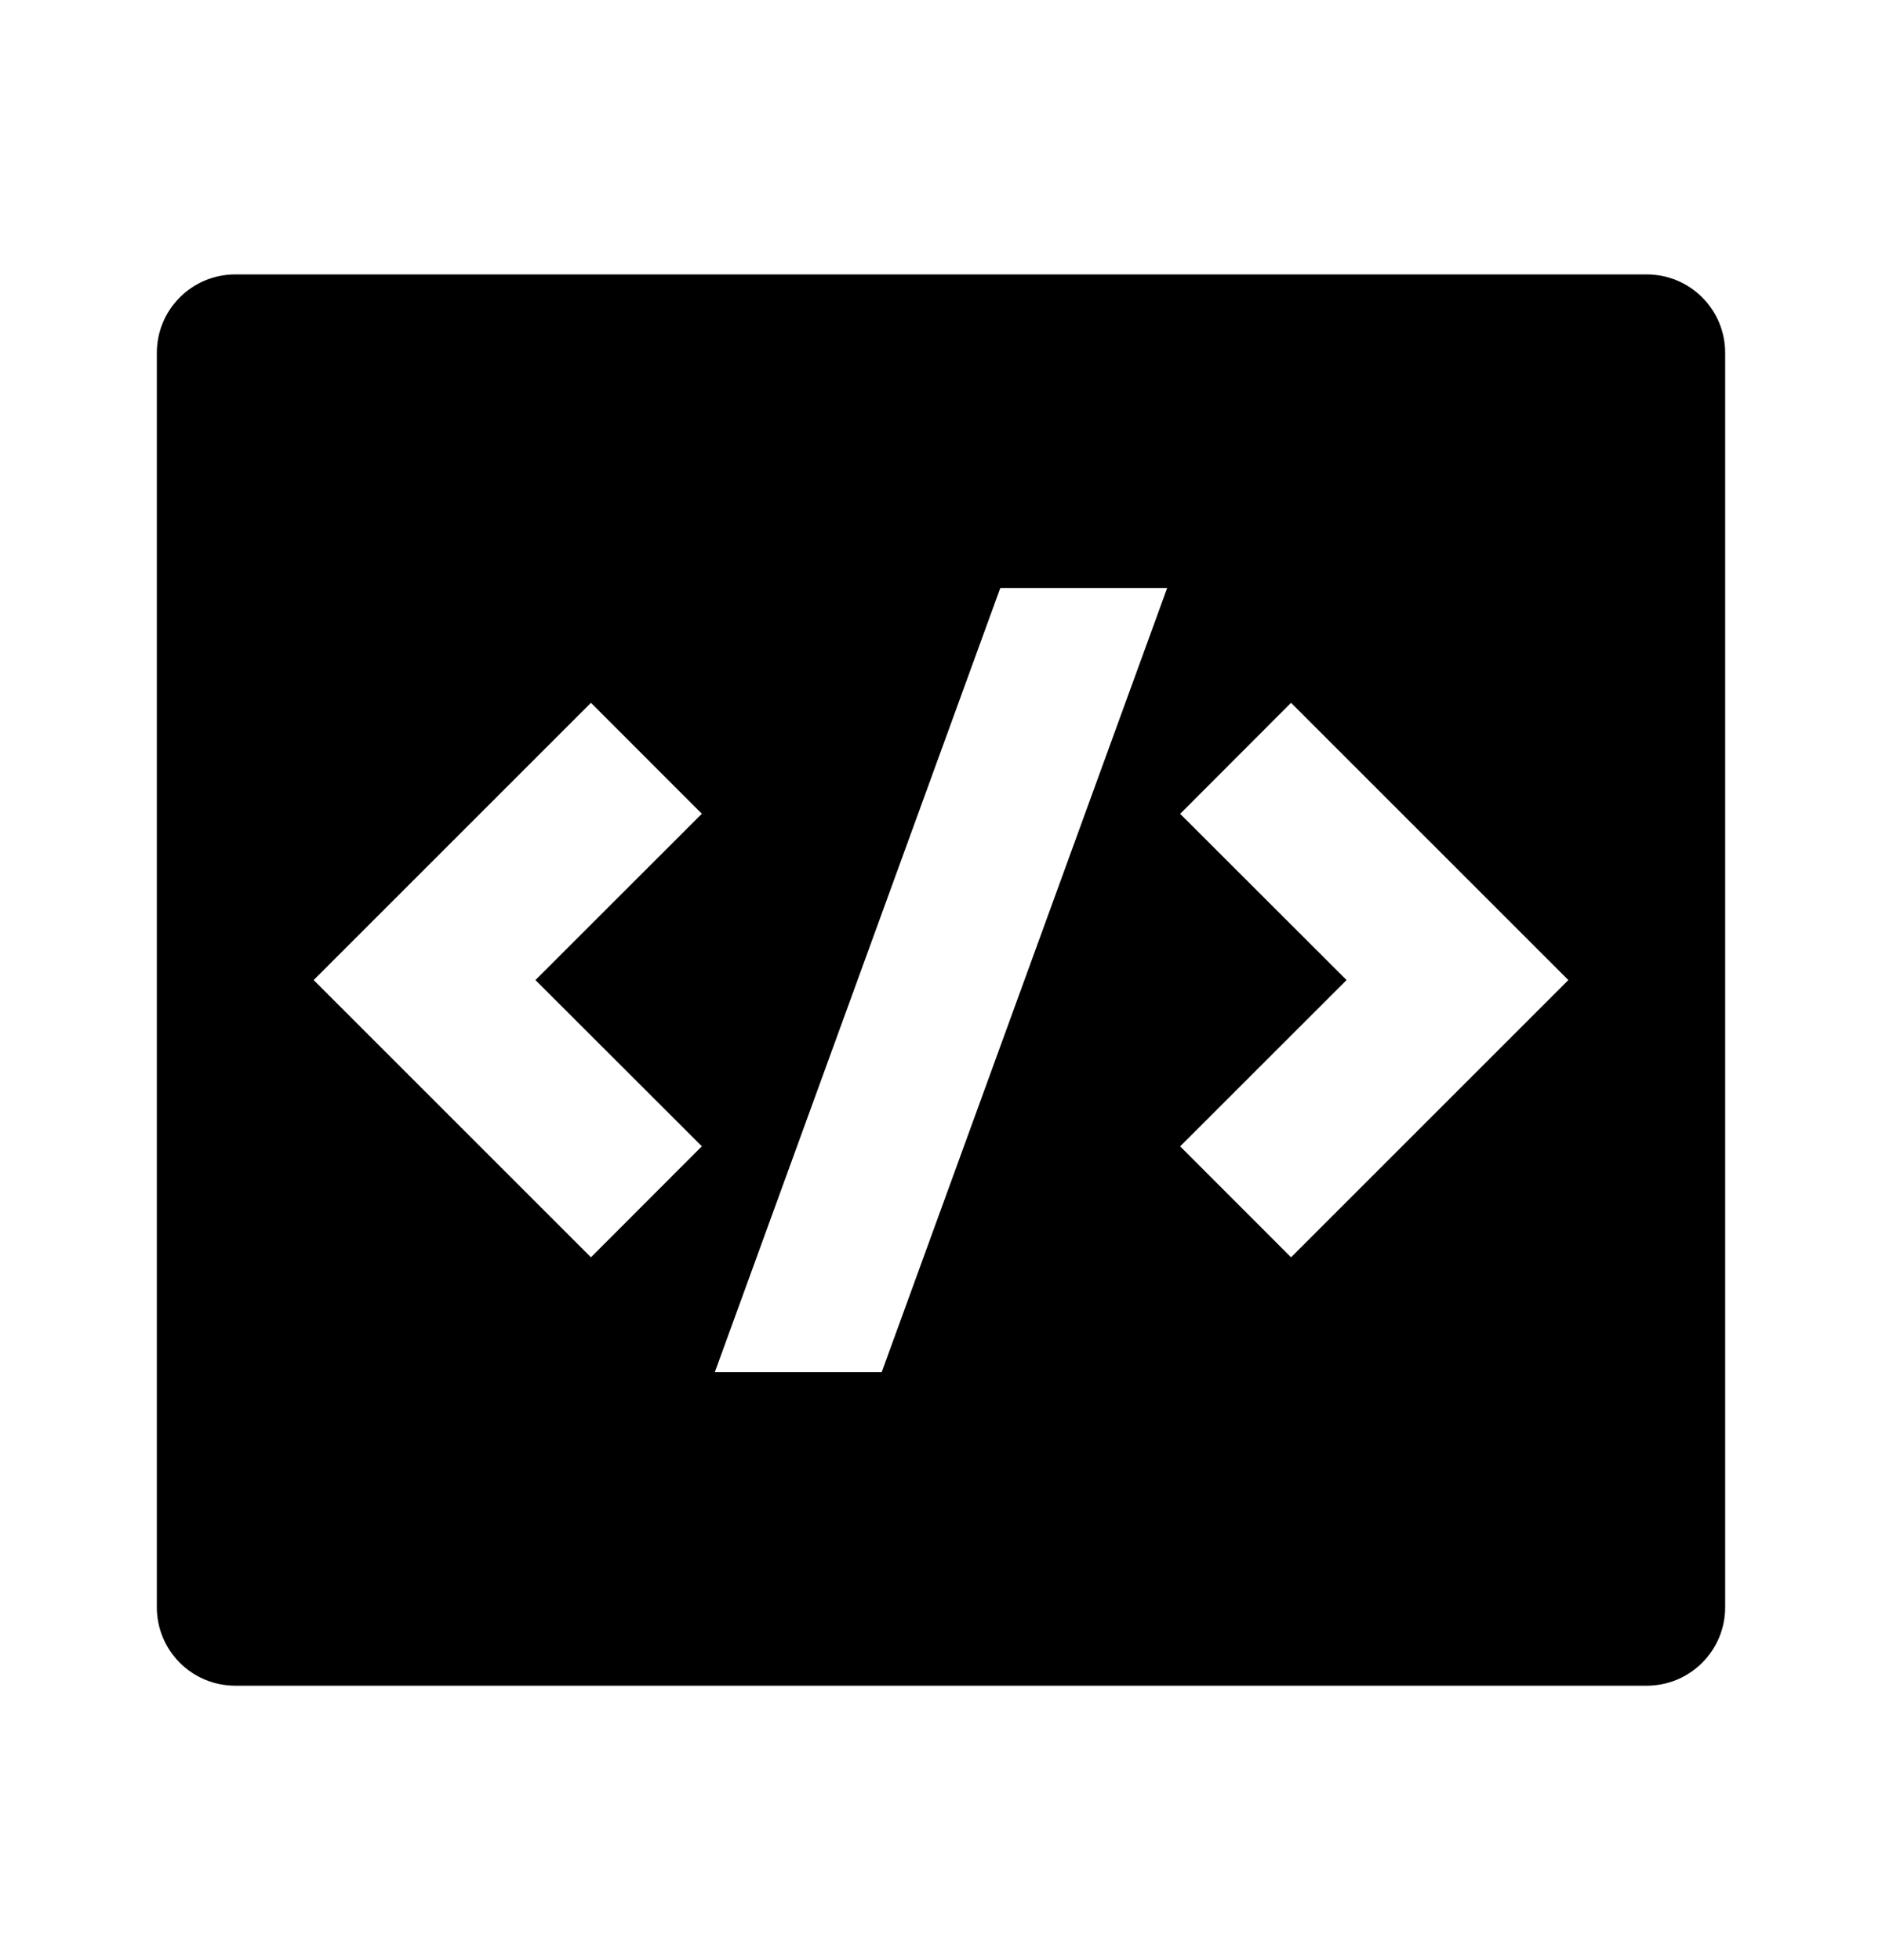 <svg width="24" height="25" viewBox="0 0 24 25" fill="none" xmlns="http://www.w3.org/2000/svg">
  <path
      d="M3 3.5H21C21.265 3.5 21.52 3.605 21.707 3.793C21.895 3.98 22 4.235 22 4.5V20.5C22 20.765 21.895 21.02 21.707 21.207C21.52 21.395 21.265 21.5 21 21.5H3C2.735 21.5 2.48 21.395 2.293 21.207C2.105 21.02 2 20.765 2 20.5V4.5C2 4.235 2.105 3.98 2.293 3.793C2.48 3.605 2.735 3.5 3 3.5ZM16.464 16.036L20 12.5L16.464 8.964L15.05 10.38L17.172 12.5L15.05 14.621L16.464 16.036ZM6.828 12.5L8.95 10.379L7.536 8.964L4 12.5L7.536 16.036L8.95 14.62L6.828 12.5ZM11.244 17.5L14.884 7.5H12.756L9.116 17.5H11.244Z"
      fill="currentColor"/>
</svg>
